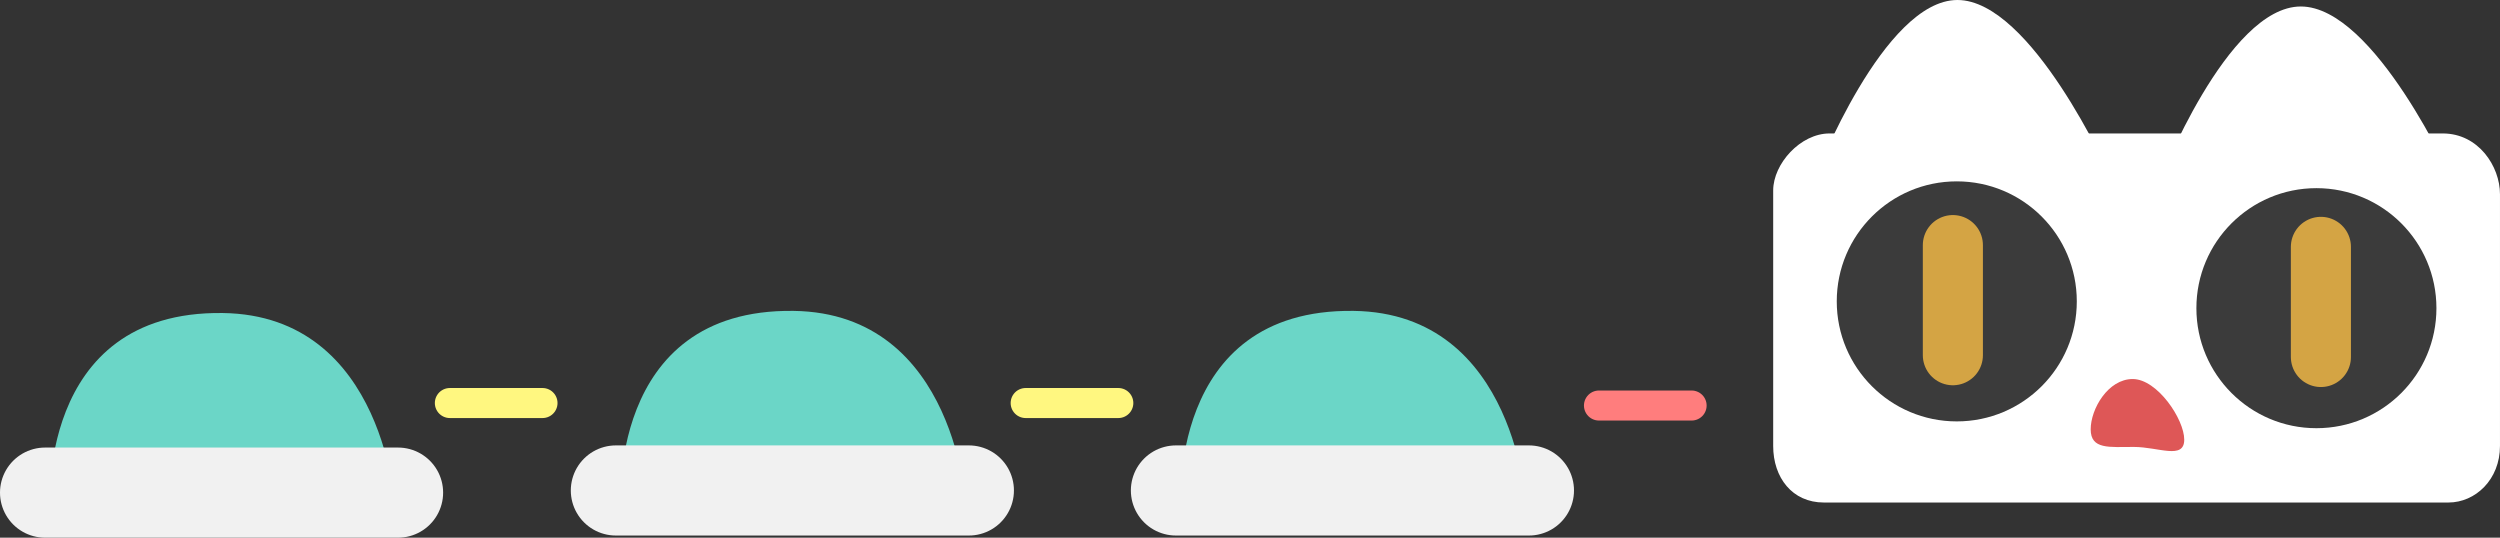 <svg version="1.1" xmlns="http://www.w3.org/2000/svg" xmlns:xlink="http://www.w3.org/1999/xlink" width="166.432" height="35.794" viewBox="0,0,166.432,35.794"><rect x="0" y="0" width="166.432" height="35.794" fill="#333333" stroke="none"/><g transform="translate(-118.41,-124.142)"><g data-paper-data="{&quot;isPaintingLayer&quot;:true}" fill-rule="nonzero" stroke-linejoin="miter" stroke-miterlimit="10" stroke-dasharray="" stroke-dashoffset="0" style="mix-blend-mode: normal"><g><path d="M121.737,158.16c0,0 -0.996,-13.345 11.5,-13.179c10.921,0.145 11.5,13.179 11.5,13.179z" fill="#6bd6c7" stroke="none" stroke-width="0" stroke-linecap="butt"/><path d="M144.91,156.937c0,0 -7.146,0 -11,0c-4.27,0 -12.5,0 -12.5,0" fill="none" stroke="#f1f1f1" stroke-width="6" stroke-linecap="round"/></g><g><path d="M159.737,158.018c0,0 -0.996,-13.345 11.5,-13.179c10.921,0.145 11.5,13.179 11.5,13.179z" fill="#6bd6c7" stroke="none" stroke-width="0" stroke-linecap="butt"/><path d="M159.41,156.794c0,0 8.23,0 12.5,0c3.854,0 11,0 11,0" fill="none" stroke="#f1f1f1" stroke-width="6" stroke-linecap="round"/></g><g><path d="M197.022,158.018c0,0 -0.996,-13.345 11.5,-13.179c10.921,0.145 11.5,13.179 11.5,13.179z" fill="#6bd6c7" stroke="none" stroke-width="0" stroke-linecap="butt"/><path d="M196.695,156.794c0,0 8.23,0 12.5,0c3.854,0 11,0 11,0" fill="none" stroke="#f1f1f1" stroke-width="6" stroke-linecap="round"/></g><path d="M192.859,150.973h-6.167" fill="none" stroke="#fff780" stroke-width="2" stroke-linecap="round"/><path d="M148.359,150.973h6.167" fill="none" stroke="#fff780" stroke-width="2" stroke-linecap="round"/><path d="M231.025,151.139h-6.167" fill="none" stroke="#ff7d7d" stroke-width="2" stroke-linecap="round"/><g fill="#ffffff" stroke="none" stroke-width="0" stroke-linecap="butt"><path d="M239.282,135.849c0,0 4.522,-11.707 9.44,-11.707c4.918,0 10.109,11.589 10.109,11.589z"/><path d="M262.142,136.281c0,0 4.522,-11.707 9.44,-11.707c4.918,0 10.109,11.589 10.109,11.589z"/><path d="M236.456,153.832c0,-5.114 0,-14.071 0,-17.01c0,-1.773 1.812,-3.796 3.751,-3.796c5.384,0 31.034,0 40.825,0c2.369,0 3.809,2.179 3.809,4.048c0,2.921 0,11.677 0,16.758c0,2.238 -1.639,3.764 -3.431,3.764c-5.311,0 -32.058,0 -41.581,0c-2.109,0 -3.373,-1.662 -3.373,-3.764z"/></g><path d="M240.688,144.206c0,-4.413 3.577,-7.99 7.99,-7.99c4.413,0 7.99,3.577 7.99,7.99c0,4.413 -3.577,7.99 -7.99,7.99c-4.413,0 -7.99,-3.577 -7.99,-7.99z" fill="#3b3b3b" stroke="none" stroke-width="0" stroke-linecap="butt"/><path d="M264.63,144.658c0,-4.413 3.577,-7.99 7.99,-7.99c4.413,0 7.99,3.577 7.99,7.99c0,4.413 -3.577,7.99 -7.99,7.99c-4.413,0 -7.99,-3.577 -7.99,-7.99z" fill="#3b3b3b" stroke="none" stroke-width="0" stroke-linecap="butt"/><path d="M263.821,153.41c0,1.358 -1.714,0.486 -3.353,0.486c-1.639,0 -2.875,0.184 -2.875,-1.173c0,-1.358 1.157,-3.348 2.796,-3.348c1.639,0 3.432,2.677 3.432,4.035z" fill="#de5757" stroke="none" stroke-width="0" stroke-linecap="butt"/><path d="M248.418,147.79v-7.331" fill="none" stroke="#d4a444" stroke-width="4" stroke-linecap="round"/><path d="M272.919,147.908v-7.331" fill="none" stroke="#d4a444" stroke-width="4" stroke-linecap="round"/></g></g></svg>